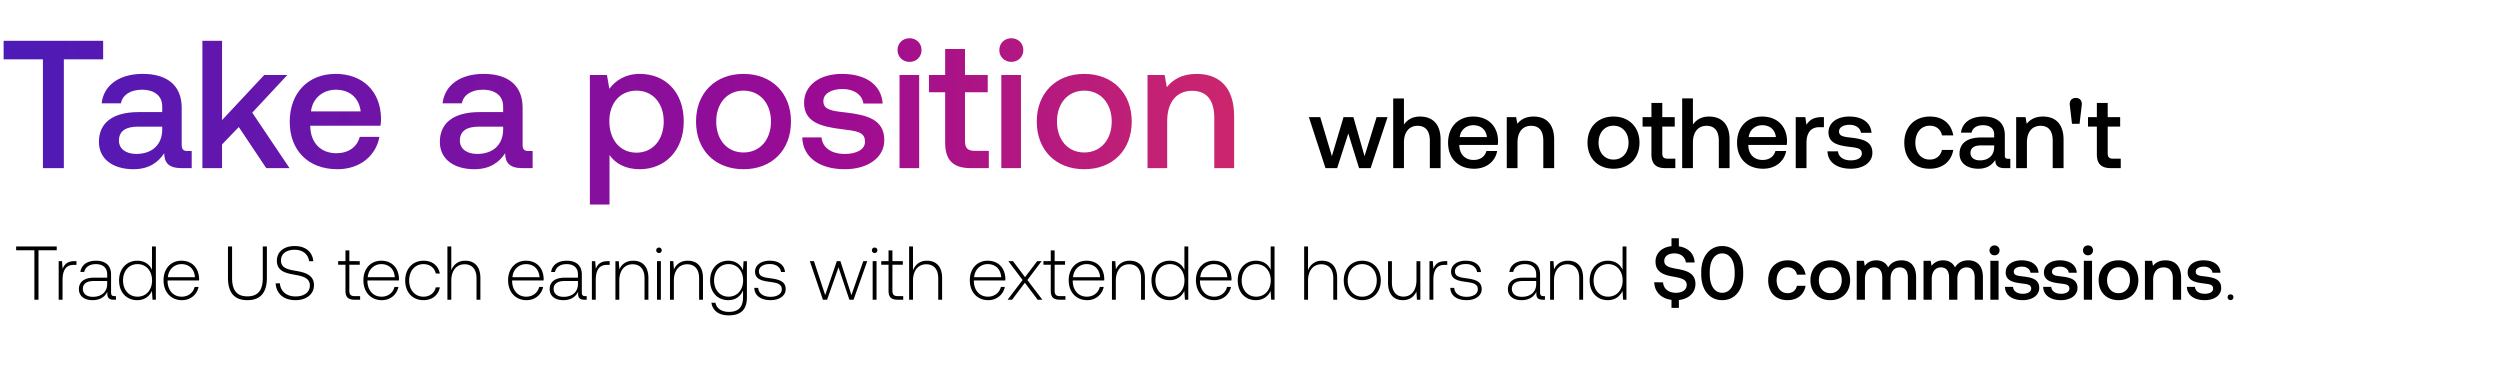 <svg width="342" height="52" viewBox="0 0 342 52" fill="none" xmlns="http://www.w3.org/2000/svg"><path d="M2.208 34.24h2.496V41h.562v-6.76h2.496v-.52H2.208v.52zm7.972 1.487c-.978 0-1.394.468-1.612 1.05l-.083-1.05h-.458V41h.53v-2.673c0-1.071.281-2.09 1.519-2.09h.385v-.51h-.281zm5.482 4.784c-.312 0-.468-.104-.468-.51v-2.454c0-1.206-.739-1.882-2.06-1.882-1.206 0-2.007.582-2.142 1.539h.53c.136-.645.697-1.071 1.592-1.071.988 0 1.55.52 1.55 1.393v.458h-1.79c-1.352 0-2.08.582-2.08 1.57 0 .936.739 1.508 1.862 1.508 1.071 0 1.706-.488 2.028-1.144v.188c-.02.624.24.894.863.894h.312v-.489h-.197zm-.999-1.643c0 1.009-.717 1.737-1.965 1.737-.843 0-1.363-.427-1.363-1.082 0-.697.52-1.081 1.498-1.081h1.83v.426zm6.13-1.955c-.322-.749-1.03-1.248-2.018-1.248-1.445 0-2.485 1.102-2.485 2.693 0 1.664 1.04 2.704 2.485 2.704.988 0 1.675-.53 2.008-1.268L20.865 41h.457v-7.28h-.53v3.193zm-1.976 3.671c-1.175 0-1.986-.915-1.986-2.226 0-1.3.81-2.225 1.986-2.225 1.175 0 1.986.925 1.986 2.236 0 1.3-.81 2.215-1.986 2.215zm6.084.478c1.154 0 2.038-.748 2.267-1.81h-.541c-.208.822-.905 1.332-1.768 1.332-1.175 0-1.914-.894-1.935-2.122v-.093h4.306c0-.073.01-.156.01-.219-.051-1.57-1.019-2.485-2.433-2.485-1.446 0-2.434 1.102-2.434 2.662 0 1.654 1.03 2.735 2.527 2.735zm-1.935-3.14c.083-1.072.884-1.79 1.851-1.79 1.03 0 1.768.635 1.852 1.79h-3.703zm8.22.072c0 2.028.863 3.068 2.652 3.068 1.799 0 2.672-1.04 2.672-3.068V33.72h-.561v4.306c0 1.674-.645 2.516-2.111 2.516-1.446 0-2.09-.842-2.09-2.516V33.72h-.562v4.274zm6.524.77c.073 1.373 1.072 2.298 2.704 2.298 1.53 0 2.538-.832 2.538-2.059 0-1.383-1.227-1.737-2.434-1.945-1.112-.187-2.08-.374-2.08-1.414 0-.946.739-1.477 1.883-1.477 1.092 0 1.84.614 1.965 1.56h.572c-.104-1.248-1.05-2.07-2.537-2.07-1.477 0-2.444.78-2.444 2.018 0 1.383 1.185 1.695 2.35 1.893 1.144.198 2.163.426 2.163 1.487 0 .936-.79 1.498-1.965 1.498-1.227 0-2.06-.707-2.132-1.789h-.583zm9.55 1.009c0 .842.343 1.227 1.237 1.227h.77v-.489h-.728c-.551 0-.749-.208-.749-.749v-3.546h1.425v-.489H47.79V34.25h-.53v1.477h-.999v.489h.999v3.557zm4.981 1.29c1.154 0 2.038-.75 2.267-1.81h-.54c-.209.821-.905 1.331-1.769 1.331-1.175 0-1.913-.894-1.934-2.122v-.093h4.306c0-.073.01-.156.01-.219-.052-1.57-1.02-2.485-2.434-2.485-1.445 0-2.433 1.102-2.433 2.662 0 1.654 1.03 2.735 2.527 2.735zm-1.934-3.141c.083-1.072.884-1.79 1.85-1.79 1.03 0 1.769.635 1.852 1.79h-3.702zm7.62 3.14c1.197 0 2.04-.686 2.247-1.757h-.561c-.177.78-.812 1.279-1.685 1.279-1.154 0-1.955-.905-1.955-2.215 0-1.31.79-2.236 1.955-2.236.884 0 1.508.499 1.695 1.29h.551c-.218-1.093-1.04-1.758-2.236-1.758-1.487 0-2.506 1.102-2.506 2.704 0 1.622 1.009 2.693 2.496 2.693zm5.712-5.397c-.988 0-1.602.551-1.903 1.31V33.72h-.53V41h.53v-2.6c0-1.373.696-2.246 1.82-2.246 1.008 0 1.632.665 1.632 1.913V41h.53v-2.954c0-1.664-.883-2.381-2.08-2.381zm8.397 5.397c1.154 0 2.038-.748 2.267-1.81h-.541c-.208.822-.905 1.332-1.768 1.332-1.175 0-1.914-.894-1.934-2.122v-.093h4.305c0-.073.01-.156.01-.219-.051-1.57-1.019-2.485-2.433-2.485-1.446 0-2.434 1.102-2.434 2.662 0 1.654 1.03 2.735 2.528 2.735zm-1.935-3.14c.083-1.072.884-1.79 1.851-1.79 1.03 0 1.768.635 1.852 1.79H70.1zm9.961 2.59c-.312 0-.468-.105-.468-.51v-2.455c0-1.206-.738-1.882-2.059-1.882-1.206 0-2.007.582-2.142 1.539h.53c.135-.645.697-1.071 1.591-1.071.988 0 1.55.52 1.55 1.393v.458h-1.789c-1.352 0-2.08.582-2.08 1.57 0 .936.739 1.508 1.862 1.508 1.071 0 1.705-.488 2.028-1.144v.188c-.021.624.239.894.863.894h.312v-.489h-.198zm-.998-1.644c0 1.009-.718 1.737-1.966 1.737-.842 0-1.362-.427-1.362-1.082 0-.697.52-1.081 1.498-1.081h1.83v.426zm4.058-3.14c-.978 0-1.394.467-1.612 1.05l-.083-1.05h-.458V41h.53v-2.673c0-1.071.282-2.09 1.52-2.09h.384v-.51h-.28zm3.5-.063c-.967 0-1.59.499-1.892 1.185l-.084-1.123h-.457V41h.53v-2.6c0-1.373.697-2.246 1.82-2.246 1.02 0 1.633.665 1.633 1.913V41h.53v-2.954c0-1.664-.884-2.381-2.08-2.381zm3.525-1.05a.366.366 0 00.374-.375.366.366 0 00-.374-.374.366.366 0 00-.375.374c0 .218.167.374.375.374zM89.877 41h.53v-5.273h-.53V41zm4.21-5.335c-.967 0-1.59.499-1.892 1.185l-.084-1.123h-.457V41h.53v-2.6c0-1.373.697-2.246 1.82-2.246 1.02 0 1.633.665 1.633 1.913V41h.53v-2.954c0-1.664-.884-2.381-2.08-2.381zm7.549 1.29c-.322-.78-1.029-1.29-2.007-1.29-1.445 0-2.485 1.092-2.485 2.693 0 1.664 1.04 2.704 2.485 2.704.988 0 1.685-.52 2.018-1.341v.936c0 1.404-.666 2.007-1.935 2.007-.988 0-1.674-.447-1.84-1.248h-.552c.167 1.123 1.072 1.726 2.35 1.726 1.706 0 2.507-.81 2.507-2.464v-4.95h-.457l-.084 1.226zm-1.965 3.629c-1.175 0-1.987-.915-1.987-2.226 0-1.31.812-2.225 1.987-2.225s1.986.915 1.986 2.236c0 1.3-.811 2.215-1.986 2.215zm3.515-1.206c.041 1.092.925 1.684 2.246 1.684 1.134 0 2.049-.572 2.049-1.508 0-1.112-.978-1.33-2.111-1.487-.822-.114-1.55-.208-1.55-.946 0-.603.593-.999 1.487-.999.843 0 1.446.406 1.539 1.092h.541c-.093-1.03-.936-1.55-2.08-1.55-1.175-.01-2.017.594-2.017 1.498 0 1.061.977 1.259 2.059 1.404.884.125 1.601.24 1.601 1.02 0 .624-.655 1.019-1.518 1.019-1.009 0-1.664-.468-1.706-1.227h-.54zM112.575 41h.572l1.56-4.43 1.487 4.43h.572l1.872-5.273h-.541l-1.622 4.639-1.508-4.639h-.489l-1.591 4.639-1.539-4.639h-.562L112.575 41zm7.076-6.386a.366.366 0 00.374-.374.366.366 0 00-.374-.374.367.367 0 00-.375.374c0 .218.167.374.375.374zM119.38 41h.531v-5.273h-.531V41zm2.173-1.227c0 .842.343 1.227 1.237 1.227h.77v-.489h-.728c-.551 0-.749-.208-.749-.749v-3.546h1.425v-.489h-1.425V34.25h-.53v1.477h-.999v.489h.999v3.557zm5.248-4.108c-.988 0-1.602.551-1.904 1.31V33.72h-.53V41h.53v-2.6c0-1.373.697-2.246 1.82-2.246 1.009 0 1.633.665 1.633 1.913V41h.531v-2.954c0-1.664-.884-2.381-2.08-2.381zm8.396 5.397c1.155 0 2.039-.748 2.268-1.81h-.541c-.208.822-.905 1.332-1.768 1.332-1.175 0-1.914-.894-1.935-2.122v-.093h4.306c0-.073.01-.156.01-.219-.052-1.57-1.019-2.485-2.433-2.485-1.446 0-2.434 1.102-2.434 2.662 0 1.654 1.03 2.735 2.527 2.735zm-1.934-3.14c.083-1.072.884-1.79 1.851-1.79 1.03 0 1.768.635 1.851 1.79h-3.702zM137.841 41h.614l1.747-2.32 1.747 2.32h.645l-2.049-2.694 1.945-2.579h-.603l-1.664 2.184-1.643-2.184h-.635l1.945 2.58L137.841 41zm5.903-1.227c0 .842.343 1.227 1.238 1.227h.769v-.489h-.728c-.551 0-.748-.208-.748-.749v-3.546h1.424v-.489h-1.424V34.25h-.531v1.477h-.998v.489h.998v3.557zm4.981 1.29c1.155 0 2.039-.75 2.268-1.81h-.541c-.208.821-.905 1.331-1.768 1.331-1.175 0-1.914-.894-1.935-2.122v-.093h4.306c0-.073.01-.156.01-.219-.052-1.57-1.019-2.485-2.433-2.485-1.446 0-2.434 1.102-2.434 2.662 0 1.654 1.03 2.735 2.527 2.735zm-1.934-3.141c.083-1.072.884-1.79 1.851-1.79 1.03 0 1.768.635 1.851 1.79h-3.702zm7.756-2.257c-.967 0-1.591.499-1.892 1.185l-.084-1.123h-.457V41h.53v-2.6c0-1.373.697-2.246 1.82-2.246 1.019 0 1.633.665 1.633 1.913V41h.53v-2.954c0-1.664-.884-2.381-2.08-2.381zm7.479 1.248c-.323-.749-1.03-1.248-2.018-1.248-1.446 0-2.486 1.102-2.486 2.693 0 1.664 1.04 2.704 2.486 2.704.988 0 1.674-.53 2.007-1.268l.083 1.206h.458v-7.28h-.53v3.193zm-1.976 3.671c-1.176 0-1.987-.915-1.987-2.226 0-1.3.811-2.225 1.987-2.225 1.175 0 1.986.925 1.986 2.236 0 1.3-.811 2.215-1.986 2.215zm6.083.478c1.155 0 2.039-.748 2.267-1.81h-.54c-.208.822-.905 1.332-1.768 1.332-1.176 0-1.914-.894-1.935-2.122v-.093h4.306c0-.073.01-.156.01-.219-.052-1.57-1.019-2.485-2.433-2.485-1.446 0-2.434 1.102-2.434 2.662 0 1.654 1.03 2.735 2.527 2.735zm-1.934-3.14c.083-1.072.884-1.79 1.851-1.79 1.03 0 1.768.635 1.851 1.79h-3.702zm9.628-1.01c-.322-.748-1.029-1.247-2.017-1.247-1.446 0-2.486 1.102-2.486 2.693 0 1.664 1.04 2.704 2.486 2.704.988 0 1.674-.53 2.007-1.268L173.9 41h.458v-7.28h-.531v3.193zm-1.976 3.672c-1.175 0-1.986-.915-1.986-2.226 0-1.3.811-2.225 1.986-2.225 1.175 0 1.987.925 1.987 2.236 0 1.3-.812 2.215-1.987 2.215zm8.991-4.92c-.988 0-1.602.552-1.903 1.311V33.72h-.531V41h.531v-2.6c0-1.373.697-2.246 1.82-2.246 1.009 0 1.633.665 1.633 1.913V41h.53v-2.954c0-1.664-.884-2.381-2.08-2.381zm5.512 5.398c1.488 0 2.538-1.102 2.538-2.704 0-1.59-1.05-2.693-2.538-2.693-1.487 0-2.527 1.102-2.527 2.693 0 1.602 1.04 2.704 2.527 2.704zm0-.478c-1.175 0-1.986-.915-1.986-2.226 0-1.3.811-2.225 1.986-2.225 1.176 0 1.987.925 1.987 2.225 0 1.31-.811 2.226-1.987 2.226zm7.419-2.267c0 1.383-.686 2.257-1.778 2.257-.978 0-1.581-.666-1.581-1.924v-2.923h-.531v2.954c0 1.653.864 2.381 2.028 2.381.936 0 1.55-.499 1.852-1.175l.072 1.113h.468v-5.273h-.53v2.59zm3.932-2.59c-.978 0-1.394.468-1.612 1.05l-.083-1.05h-.458V41h.531v-2.673c0-1.071.28-2.09 1.518-2.09h.385v-.51h-.281zm.695 3.65c.042 1.093.926 1.685 2.247 1.685 1.133 0 2.049-.572 2.049-1.508 0-1.112-.978-1.33-2.112-1.487-.821-.114-1.549-.208-1.549-.946 0-.603.593-.999 1.487-.999.842 0 1.446.406 1.539 1.092h.541c-.094-1.03-.936-1.55-2.08-1.55-1.175-.01-2.018.594-2.018 1.498 0 1.061.978 1.259 2.06 1.404.884.125 1.601.24 1.601 1.02 0 .624-.655 1.019-1.518 1.019-1.009 0-1.664-.468-1.706-1.227h-.541zm12.749 1.134c-.312 0-.468-.104-.468-.51v-2.454c0-1.206-.738-1.882-2.059-1.882-1.206 0-2.007.582-2.142 1.539h.53c.135-.645.697-1.071 1.591-1.071.988 0 1.55.52 1.55 1.393v.458h-1.789c-1.352 0-2.08.582-2.08 1.57 0 .936.738 1.508 1.862 1.508 1.071 0 1.705-.488 2.028-1.144v.188c-.021.624.239.894.863.894h.312v-.489h-.198zm-.998-1.643c0 1.009-.718 1.737-1.966 1.737-.842 0-1.362-.427-1.362-1.082 0-.697.52-1.081 1.497-1.081h1.831v.426zm4.339-3.203c-.968 0-1.592.499-1.893 1.185l-.083-1.123h-.458V41h.53v-2.6c0-1.373.697-2.246 1.82-2.246 1.02 0 1.633.665 1.633 1.913V41h.531v-2.954c0-1.664-.884-2.381-2.08-2.381zm7.478 1.248c-.323-.749-1.03-1.248-2.018-1.248-1.445 0-2.485 1.102-2.485 2.693 0 1.664 1.04 2.704 2.485 2.704.988 0 1.675-.53 2.007-1.268l.084 1.206h.457v-7.28h-.53v3.193zm-1.976 3.671c-1.175 0-1.987-.915-1.987-2.226 0-1.3.812-2.225 1.987-2.225s1.986.925 1.986 2.236c0 1.3-.811 2.215-1.986 2.215zm9.573-3.775c-1.144-.198-1.893-.354-1.893-1.103 0-.686.572-1.04 1.394-1.04.884 0 1.466.5 1.56 1.238h1.196c-.042-1.175-.843-2.007-2.153-2.205v-1.102h-1.009v1.081c-1.321.136-2.184.957-2.184 2.112 0 1.445 1.144 1.83 2.351 2.038 1.154.208 1.913.374 1.913 1.144 0 .697-.624 1.082-1.487 1.082-1.019 0-1.685-.572-1.747-1.425l-1.207-.021c.042 1.29.905 2.226 2.361 2.413v1.092h1.009v-1.071c1.362-.146 2.267-1.01 2.267-2.195.011-1.435-1.165-1.82-2.371-2.038zm3.164.717c0 2.195 1.175 3.536 2.87 3.536 1.696 0 2.871-1.341 2.871-3.536v-.332c0-2.112-1.175-3.536-2.871-3.536-1.695 0-2.87 1.424-2.87 3.536v.332zm4.576-.041c0 1.633-.686 2.569-1.706 2.569-1.019 0-1.705-.936-1.705-2.57v-.249c0-1.622.686-2.569 1.705-2.569 1.02 0 1.706.947 1.706 2.57v.249zm7.225 3.577c1.363 0 2.268-.759 2.476-1.965h-1.186c-.135.613-.593 1.009-1.279 1.009-.905 0-1.498-.718-1.498-1.758 0-1.05.593-1.778 1.498-1.778.697 0 1.144.384 1.289 1.008h1.176c-.219-1.206-1.072-1.965-2.444-1.965-1.612 0-2.673 1.092-2.673 2.735 0 1.664 1.029 2.714 2.641 2.714zm5.852 0c1.622 0 2.714-1.092 2.714-2.724 0-1.623-1.092-2.725-2.714-2.725-1.622 0-2.714 1.102-2.714 2.725 0 1.632 1.092 2.724 2.714 2.724zm0-.956c-.946 0-1.56-.739-1.56-1.768 0-1.03.614-1.768 1.56-1.768.946 0 1.57.738 1.57 1.768s-.624 1.768-1.57 1.768zm9.743-4.493c-.873 0-1.477.385-1.82.967-.322-.686-.946-.967-1.643-.967-.801.01-1.258.364-1.56.759l-.125-.697H254V41h1.123v-2.85c0-.946.478-1.57 1.248-1.57.738 0 1.123.489 1.123 1.425V41h1.134v-2.88c0-.958.488-1.54 1.258-1.54.728 0 1.113.489 1.113 1.425V41h1.123v-3.068c0-1.685-.894-2.32-1.997-2.32zm9.141 0c-.874 0-1.477.385-1.82.967-.323-.686-.947-.967-1.643-.967-.801.01-1.259.364-1.56.759l-.125-.697h-.978V41h1.123v-2.85c0-.946.479-1.57 1.248-1.57.739 0 1.124.489 1.124 1.425V41h1.133v-2.88c0-.958.489-1.54 1.259-1.54.728 0 1.112.489 1.112 1.425V41h1.124v-3.068c0-1.685-.895-2.32-1.997-2.32zm3.587-.687c.385 0 .686-.28.686-.676a.664.664 0 00-.686-.676.665.665 0 00-.687.676c0 .396.302.676.687.676zM272.281 41h1.123v-5.325h-1.123V41zm1.995-1.758c.031 1.155 1.009 1.82 2.434 1.82 1.289 0 2.257-.644 2.257-1.664 0-1.185-.988-1.435-2.205-1.58-.77-.084-1.279-.146-1.279-.645 0-.427.436-.697 1.102-.697.666 0 1.123.343 1.186.832h1.102c-.073-1.092-.998-1.695-2.309-1.695-1.279-.01-2.184.645-2.184 1.653 0 1.103.957 1.363 2.174 1.508.821.104 1.31.146 1.31.718 0 .426-.457.697-1.154.697-.811 0-1.29-.395-1.331-.947h-1.103zm5.231 0c.031 1.155 1.009 1.82 2.433 1.82 1.29 0 2.257-.644 2.257-1.664 0-1.185-.988-1.435-2.205-1.58-.769-.084-1.279-.146-1.279-.645 0-.427.437-.697 1.103-.697.665 0 1.123.343 1.185.832h1.103c-.073-1.092-.999-1.695-2.309-1.695-1.279-.01-2.184.645-2.184 1.653 0 1.103.957 1.363 2.173 1.508.822.104 1.311.146 1.311.718 0 .426-.458.697-1.155.697-.811 0-1.289-.395-1.331-.947h-1.102zm6.133-4.316c.384 0 .686-.28.686-.676a.664.664 0 00-.686-.676.665.665 0 00-.687.676c0 .396.302.676.687.676zM285.068 41h1.123v-5.325h-1.123V41zm4.741.062c1.622 0 2.714-1.092 2.714-2.724 0-1.623-1.092-2.725-2.714-2.725-1.623 0-2.715 1.102-2.715 2.725 0 1.632 1.092 2.724 2.715 2.724zm0-.956c-.947 0-1.56-.739-1.56-1.768 0-1.03.613-1.768 1.56-1.768.946 0 1.57.738 1.57 1.768s-.624 1.768-1.57 1.768zm6.425-4.493c-.863 0-1.373.343-1.705.759l-.125-.697h-.978V41h1.123v-2.683c0-1.082.531-1.737 1.425-1.737.843 0 1.269.54 1.269 1.55V41h1.134v-2.964c0-1.778-.968-2.423-2.143-2.423zm2.935 3.63c.031 1.154 1.009 1.82 2.434 1.82 1.289 0 2.257-.645 2.257-1.665 0-1.185-.988-1.435-2.205-1.58-.77-.084-1.279-.146-1.279-.645 0-.427.436-.697 1.102-.697.666 0 1.123.343 1.186.832h1.102c-.073-1.092-.998-1.695-2.309-1.695-1.279-.01-2.184.645-2.184 1.653 0 1.103.957 1.363 2.174 1.508.821.104 1.31.146 1.31.718 0 .426-.457.697-1.154.697-.811 0-1.29-.395-1.331-.947h-1.103zm5.571 1.414c0 .239.167.395.396.395a.377.377 0 00.395-.395c0-.24-.167-.385-.395-.385-.229 0-.396.146-.396.385zM181.329 23h1.594l1.525-4.74 1.471 4.74h1.58l2.316-6.974h-1.498l-1.649 5.34-1.525-5.34h-1.349l-1.593 5.34-1.594-5.34h-1.553L181.329 23zm12.924-7.056c-1.089 0-1.757.49-2.193 1.09v-3.568h-1.471V23h1.471v-3.528c0-1.403.709-2.26 1.866-2.26 1.09 0 1.676.707 1.676 2.029V23h1.471v-3.882c0-2.329-1.267-3.173-2.82-3.173zm7.414 7.138c1.73 0 2.901-1.05 3.146-2.425h-1.471c-.204.777-.858 1.226-1.757 1.226-1.157 0-1.907-.776-1.947-1.961v-.096h5.257c.027-.19.041-.381.041-.558-.041-2.043-1.389-3.324-3.405-3.324-2.057 0-3.433 1.43-3.433 3.583 0 2.138 1.376 3.555 3.569 3.555zm-1.975-4.332c.109-.994.913-1.62 1.853-1.62 1.021 0 1.743.585 1.866 1.62h-3.719zm10.111-2.806c-1.131 0-1.798.45-2.234.995l-.163-.913h-1.281V23h1.471v-3.514c0-1.417.695-2.275 1.866-2.275 1.104 0 1.662.709 1.662 2.03V23h1.485v-3.882c0-2.329-1.267-3.173-2.806-3.173zm10.925 7.138c2.125 0 3.555-1.43 3.555-3.569 0-2.125-1.43-3.569-3.555-3.569s-3.555 1.444-3.555 3.57c0 2.137 1.43 3.568 3.555 3.568zm0-1.253c-1.24 0-2.043-.968-2.043-2.316 0-1.348.803-2.315 2.043-2.315 1.239 0 2.057.967 2.057 2.315 0 1.348-.818 2.316-2.057 2.316zm5.188-.722c0 1.266.572 1.893 1.907 1.893h1.362v-1.294h-1.035c-.558 0-.749-.204-.749-.75V17.32h1.703v-1.294h-1.703v-1.948h-1.485v1.948h-1.212v1.294h1.212v3.787zm7.869-5.162c-1.09 0-1.757.49-2.193 1.09v-3.57h-1.471V23h1.471v-3.528c0-1.403.708-2.26 1.866-2.26 1.09 0 1.676.707 1.676 2.029V23h1.471v-3.882c0-2.329-1.267-3.173-2.82-3.173zm7.414 7.137c1.73 0 2.901-1.05 3.146-2.425h-1.471c-.204.777-.858 1.226-1.757 1.226-1.157 0-1.907-.776-1.947-1.961v-.096h5.257c.027-.19.041-.381.041-.558-.041-2.043-1.389-3.324-3.405-3.324-2.057 0-3.433 1.43-3.433 3.583 0 2.138 1.376 3.555 3.569 3.555zm-1.975-4.332c.109-.994.913-1.62 1.852-1.62 1.022 0 1.744.585 1.867 1.62h-3.719zm9.961-2.724c-1.144 0-1.703.463-2.057 1.049l-.163-1.049h-1.308V23h1.471v-3.5c0-1.077.423-2.098 1.73-2.098h.654v-1.376h-.327zm.815 4.672c.041 1.512 1.321 2.384 3.187 2.384 1.689 0 2.956-.845 2.956-2.18 0-1.552-1.294-1.88-2.888-2.07-1.008-.109-1.675-.19-1.675-.844 0-.559.572-.913 1.444-.913.871 0 1.471.45 1.552 1.09h1.444c-.095-1.43-1.307-2.22-3.024-2.22-1.675-.014-2.86.844-2.86 2.165 0 1.444 1.253 1.785 2.847 1.975 1.076.136 1.716.19 1.716.94 0 .558-.599.913-1.512.913-1.062 0-1.689-.518-1.743-1.24H250zm13.969 2.384c1.784 0 2.969-.995 3.241-2.575h-1.552c-.177.804-.777 1.322-1.676 1.322-1.185 0-1.961-.94-1.961-2.302 0-1.376.776-2.33 1.961-2.33.913 0 1.499.505 1.689 1.322h1.539c-.286-1.58-1.403-2.574-3.201-2.574-2.111 0-3.5 1.43-3.5 3.582 0 2.179 1.348 3.555 3.46 3.555zm10.742-1.362c-.3 0-.45-.096-.45-.45v-2.792c0-1.648-1.062-2.534-2.915-2.534-1.757 0-2.928.845-3.078 2.207h1.444c.109-.613.695-1.021 1.566-1.021.967 0 1.526.476 1.526 1.253v.422h-1.757c-1.948 0-2.983.803-2.983 2.234 0 1.294 1.062 2.043 2.588 2.043 1.13 0 1.839-.49 2.302-1.199 0 .695.327 1.117 1.28 1.117h.776v-1.28h-.299zm-1.907-1.58c-.014 1.076-.722 1.798-1.948 1.798-.803 0-1.294-.409-1.294-.995 0-.708.504-1.049 1.417-1.049h1.825v.246zm6.685-4.196c-1.13 0-1.798.45-2.233.995l-.164-.913h-1.28V23h1.471v-3.514c0-1.417.694-2.275 1.866-2.275 1.103 0 1.662.709 1.662 2.03V23h1.484v-3.882c0-2.329-1.267-3.173-2.806-3.173zm4.996.995l.3-2.547c.068-.559-.204-.995-.817-.995-.599 0-.885.436-.817.995l.299 2.547h1.035zm2.365 4.168c0 1.266.573 1.893 1.907 1.893h1.362v-1.294h-1.035c-.558 0-.749-.204-.749-.75V17.32h1.703v-1.294h-1.703v-1.948h-1.485v1.948h-1.212v1.294h1.212v3.787z" fill="#000"/><path d="M.498 8.118h5.375V23h2.862V8.118h5.376V5.579H.498v2.539zM25.677 20.66c-.548 0-.822-.175-.822-.822v-5.101c0-3.012-1.94-4.63-5.325-4.63-3.21 0-5.351 1.544-5.625 4.032h2.638c.2-1.12 1.27-1.866 2.862-1.866 1.767 0 2.787.87 2.787 2.29v.77h-3.21c-3.559 0-5.45 1.47-5.45 4.082 0 2.365 1.941 3.733 4.728 3.733 2.066 0 3.36-.896 4.206-2.19 0 1.27.598 2.041 2.34 2.041h1.418v-2.34h-.547zm-3.485-2.887c-.024 1.966-1.319 3.285-3.558 3.285-1.469 0-2.364-.747-2.364-1.817 0-1.294.92-1.916 2.588-1.916h3.334v.448zM27.688 23h2.688v-3.235l2.29-2.39L36.424 23h3.185l-5.102-7.59 4.803-5.152h-3.16l-5.774 6.172V5.58h-2.688V23zm18.467.15c3.16 0 5.3-1.917 5.749-4.43h-2.688c-.373 1.418-1.568 2.24-3.21 2.24-2.116 0-3.485-1.42-3.56-3.584V17.2h9.607c.05-.348.075-.696.075-1.02-.075-3.733-2.539-6.072-6.222-6.072-3.758 0-6.272 2.613-6.272 6.545 0 3.907 2.514 6.495 6.52 6.495zm-3.609-7.915c.2-1.816 1.668-2.961 3.385-2.961 1.866 0 3.185 1.07 3.41 2.961h-6.795zm29.769 5.426c-.547 0-.821-.175-.821-.822v-5.101c0-3.012-1.941-4.63-5.326-4.63-3.21 0-5.35 1.544-5.624 4.032h2.638c.199-1.12 1.269-1.866 2.861-1.866 1.767 0 2.788.87 2.788 2.29v.77h-3.21c-3.56 0-5.45 1.47-5.45 4.082 0 2.365 1.94 3.733 4.728 3.733 2.065 0 3.36-.896 4.206-2.19 0 1.27.597 2.041 2.339 2.041h1.418v-2.34h-.547zm-3.484-2.887c-.025 1.966-1.32 3.285-3.559 3.285-1.468 0-2.364-.747-2.364-1.817 0-1.294.92-1.916 2.588-1.916h3.335v.448zm18.682-7.665c-1.99 0-3.31.92-4.156 2.04l-.324-1.891h-2.339v17.72h2.688v-6.77c.796 1.145 2.165 1.941 4.131 1.941 3.484 0 6.023-2.588 6.023-6.52 0-4.081-2.539-6.52-6.023-6.52zm-.448 10.776c-2.24 0-3.708-1.767-3.708-4.306 0-2.464 1.468-4.18 3.708-4.18s3.733 1.716 3.733 4.23c0 2.489-1.493 4.256-3.733 4.256zm14.647 2.264c3.882 0 6.495-2.613 6.495-6.52 0-3.882-2.613-6.52-6.495-6.52-3.883 0-6.496 2.638-6.496 6.52 0 3.907 2.614 6.52 6.496 6.52zm0-2.29c-2.265 0-3.733-1.766-3.733-4.23 0-2.464 1.468-4.23 3.733-4.23s3.758 1.766 3.758 4.23c0 2.464-1.493 4.23-3.758 4.23zm8.036-2.065c.075 2.763 2.414 4.355 5.824 4.355 3.086 0 5.4-1.543 5.4-3.982 0-2.837-2.364-3.434-5.276-3.782-1.842-.2-3.061-.349-3.061-1.543 0-1.02 1.045-1.668 2.638-1.668s2.688.822 2.837 1.991h2.638c-.174-2.613-2.389-4.056-5.525-4.056-3.061-.025-5.226 1.543-5.226 3.957 0 2.638 2.29 3.26 5.201 3.608 1.966.25 3.136.349 3.136 1.717 0 1.02-1.095 1.668-2.762 1.668-1.942 0-3.086-.946-3.186-2.265h-2.638zm14.676-10.328c.92 0 1.642-.672 1.642-1.617 0-.946-.722-1.618-1.642-1.618-.921 0-1.643.672-1.643 1.618 0 .945.722 1.617 1.643 1.617zM123.055 23h2.688V10.258h-2.688V23zm6.243-3.46c0 2.315 1.045 3.46 3.484 3.46h2.489v-2.364h-1.891c-1.021 0-1.369-.373-1.369-1.369v-6.645h3.111v-2.364h-3.111V6.699h-2.713v3.559h-2.215v2.364h2.215v6.919zm9.052-11.074c.92 0 1.642-.672 1.642-1.617 0-.946-.722-1.618-1.642-1.618-.921 0-1.643.672-1.643 1.618 0 .945.722 1.617 1.643 1.617zM136.981 23h2.688V10.258h-2.688V23zm11.345.15c3.882 0 6.495-2.614 6.495-6.521 0-3.882-2.613-6.52-6.495-6.52-3.883 0-6.496 2.638-6.496 6.52 0 3.907 2.613 6.52 6.496 6.52zm0-2.29c-2.265 0-3.733-1.767-3.733-4.231s1.468-4.23 3.733-4.23 3.758 1.766 3.758 4.23c0 2.464-1.493 4.23-3.758 4.23zm15.376-10.751c-2.066 0-3.285.82-4.081 1.816l-.299-1.667h-2.339V23h2.687v-6.42c0-2.589 1.269-4.157 3.41-4.157 2.016 0 3.036 1.294 3.036 3.708V23h2.713v-7.093c0-4.255-2.315-5.798-5.127-5.798z" fill="url(#paint0_linear_2_401)"/><defs><linearGradient id="paint0_linear_2_401" x1="228" y1="16" x2="0" y2="16" gradientUnits="userSpaceOnUse"><stop stop-color="#FF4343"/><stop offset=".5" stop-color="#9C0B93"/><stop offset="1" stop-color="#4C1BB7"/></linearGradient></defs></svg>